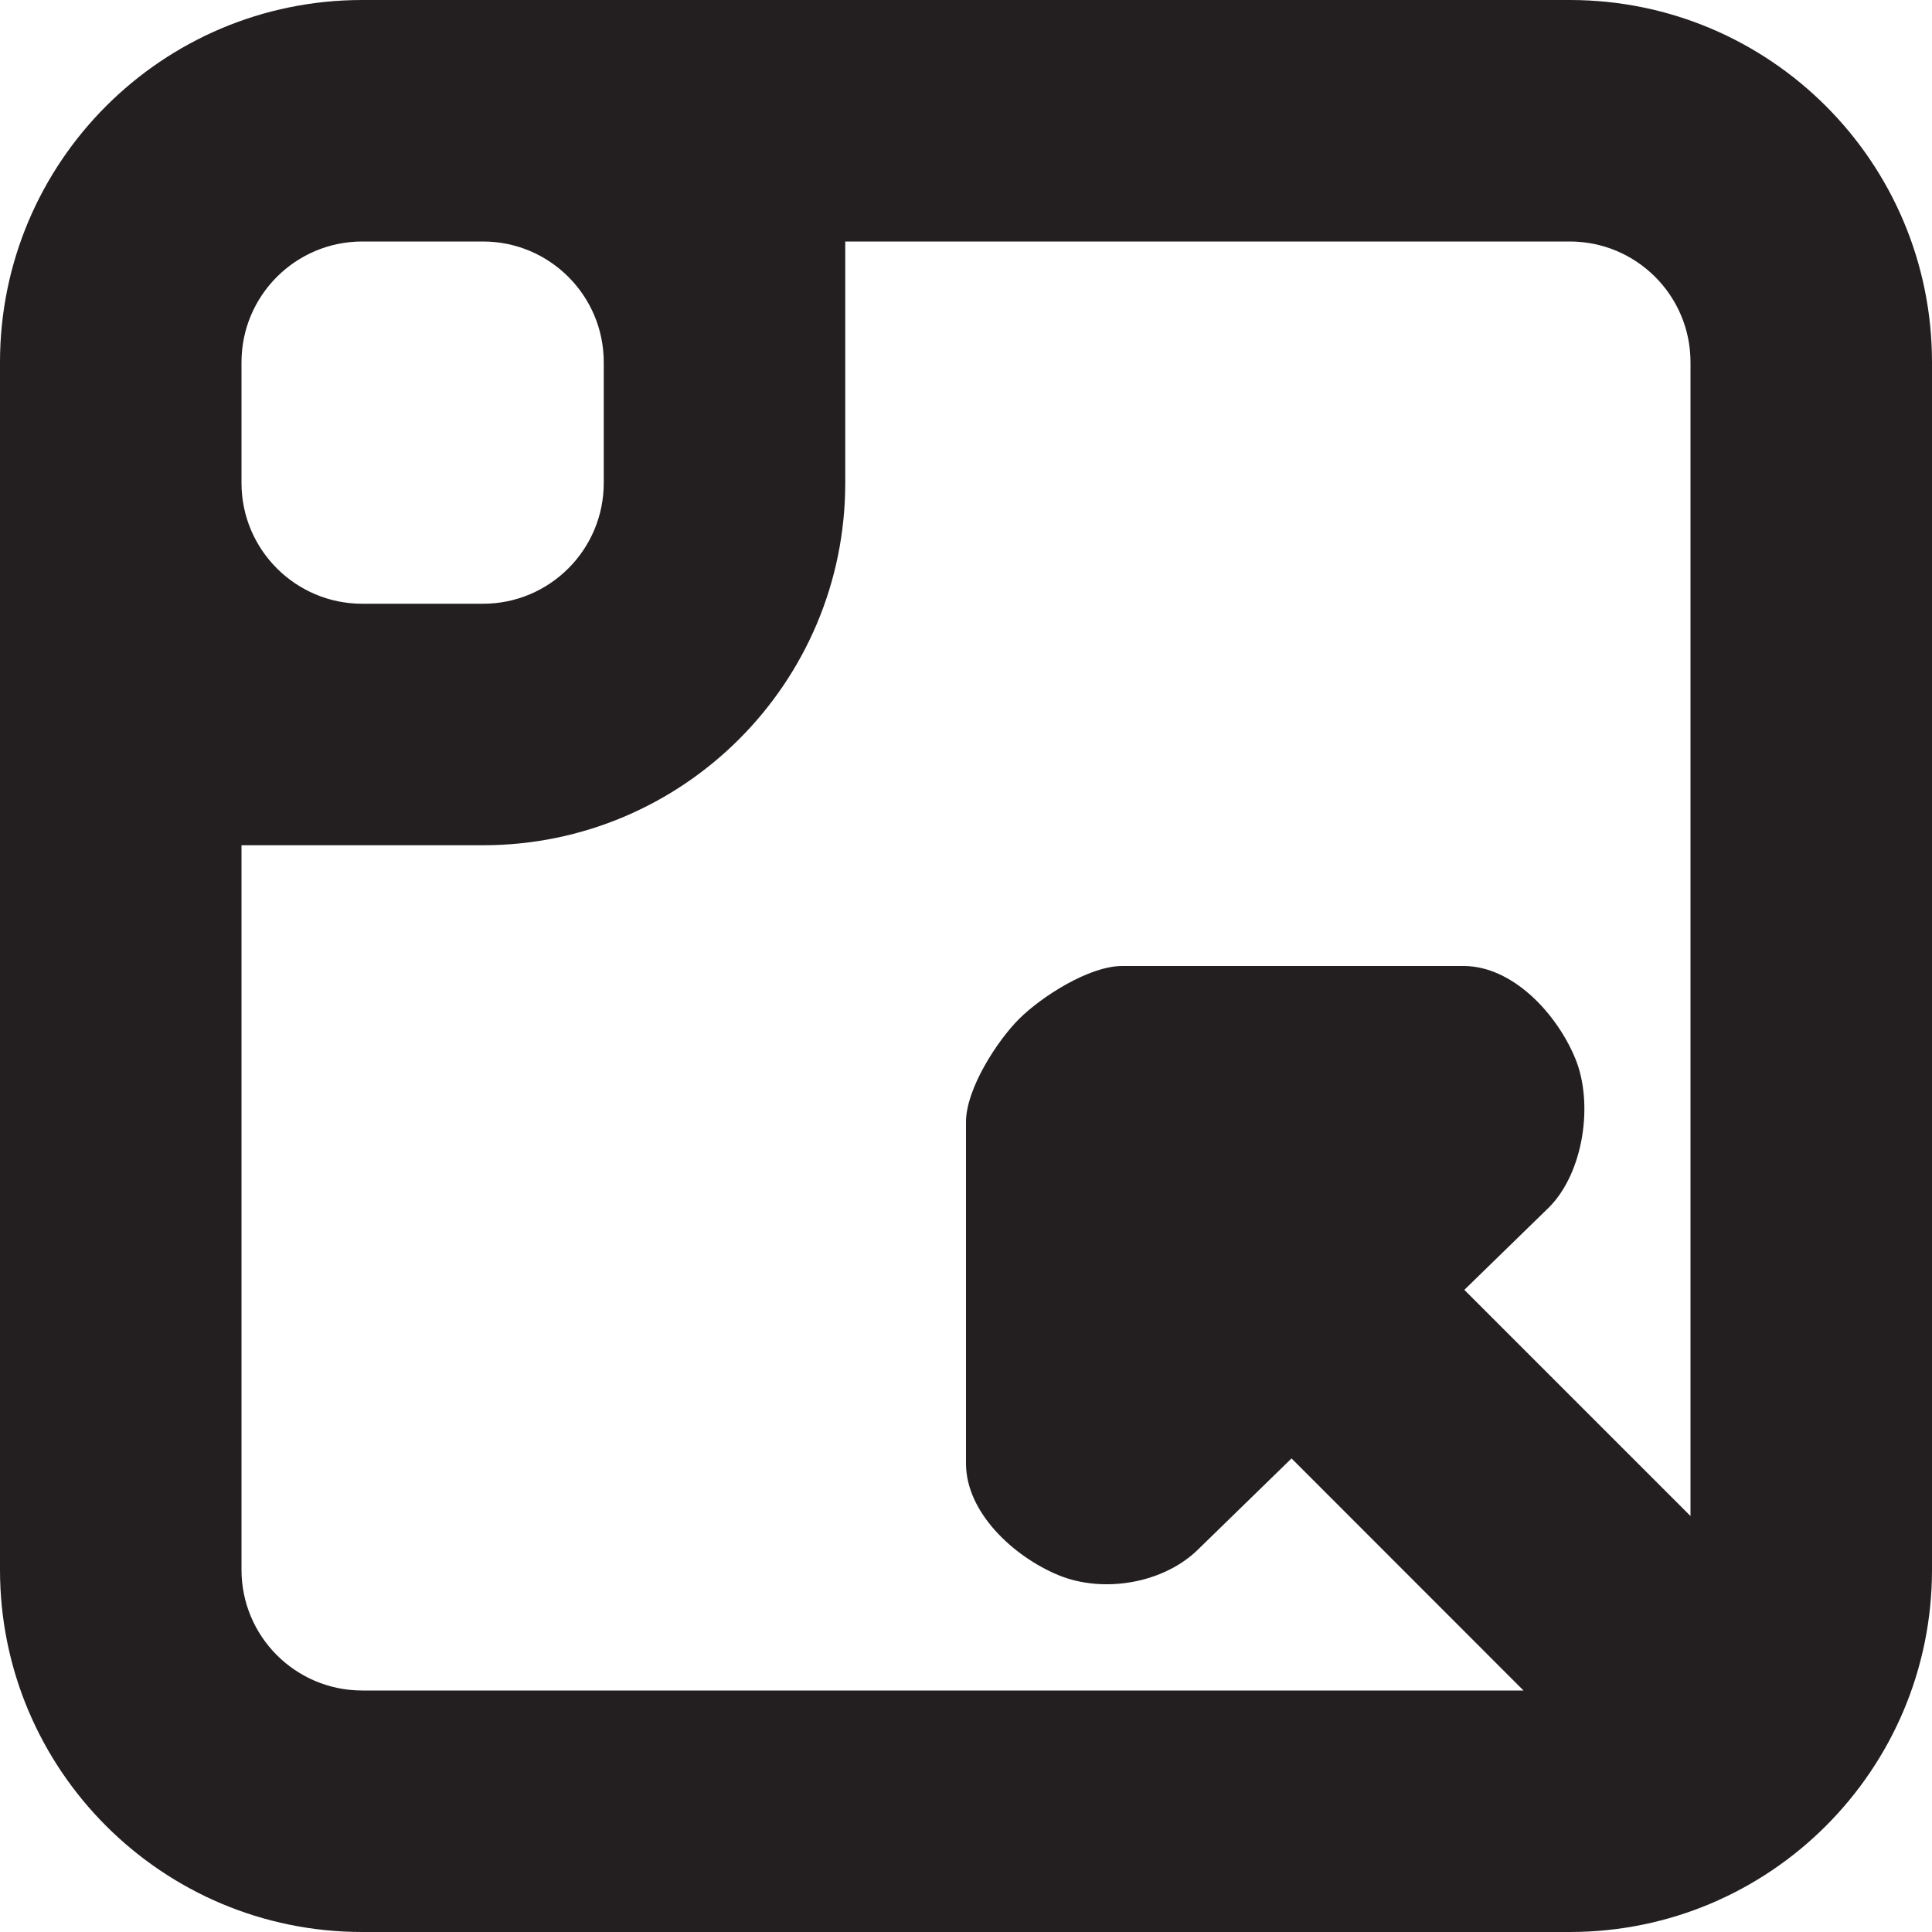 <?xml version="1.0" encoding="utf-8"?>
<!-- Generator: Adobe Illustrator 15.1.0, SVG Export Plug-In . SVG Version: 6.00 Build 0)  -->
<!DOCTYPE svg PUBLIC "-//W3C//DTD SVG 1.1//EN" "http://www.w3.org/Graphics/SVG/1.1/DTD/svg11.dtd">
<svg version="1.1" id="Layer_1" xmlns="http://www.w3.org/2000/svg" xmlns:xlink="http://www.w3.org/1999/xlink" x="0px" y="0px"
	 width="16px" height="16px" viewBox="0 0 16 16" enable-background="new 0 0 16 16" xml:space="preserve">
<path fill-rule="evenodd" clip-rule="evenodd" fill="#231F20" d="M16,13c0,1.657-1.343,3-3,3H3c-1.657,0-3-1.343-3-3V4V3
	c0-1.657,1.343-3,3-3h1h9c1.657,0,3,1.343,3,3V13z M5,3c0-0.552-0.448-1-1-1H3C2.448,2,2,2.448,2,3v1c0,0.552,0.448,1,1,1h1
	c0.552,0,1-0.448,1-1V3z M14,12.555l-1.873-1.873l0.701-0.683c0.286-0.286,0.372-0.862,0.217-1.235C12.89,8.39,12.525,8,12.121,8
	H9.293C9.017,8,8.62,8.258,8.439,8.439C8.259,8.619,8,9.016,8,9.292v2.828c0,0.405,0.391,0.769,0.764,0.924s0.877,0.069,1.163-0.217
	l0.769-0.749L12.617,14H3c-0.552,0-1-0.447-1-1V7h2c1.656,0,3-1.343,3-3V2h6c0.553,0,1,0.448,1,1V12.555z"/>
</svg>
